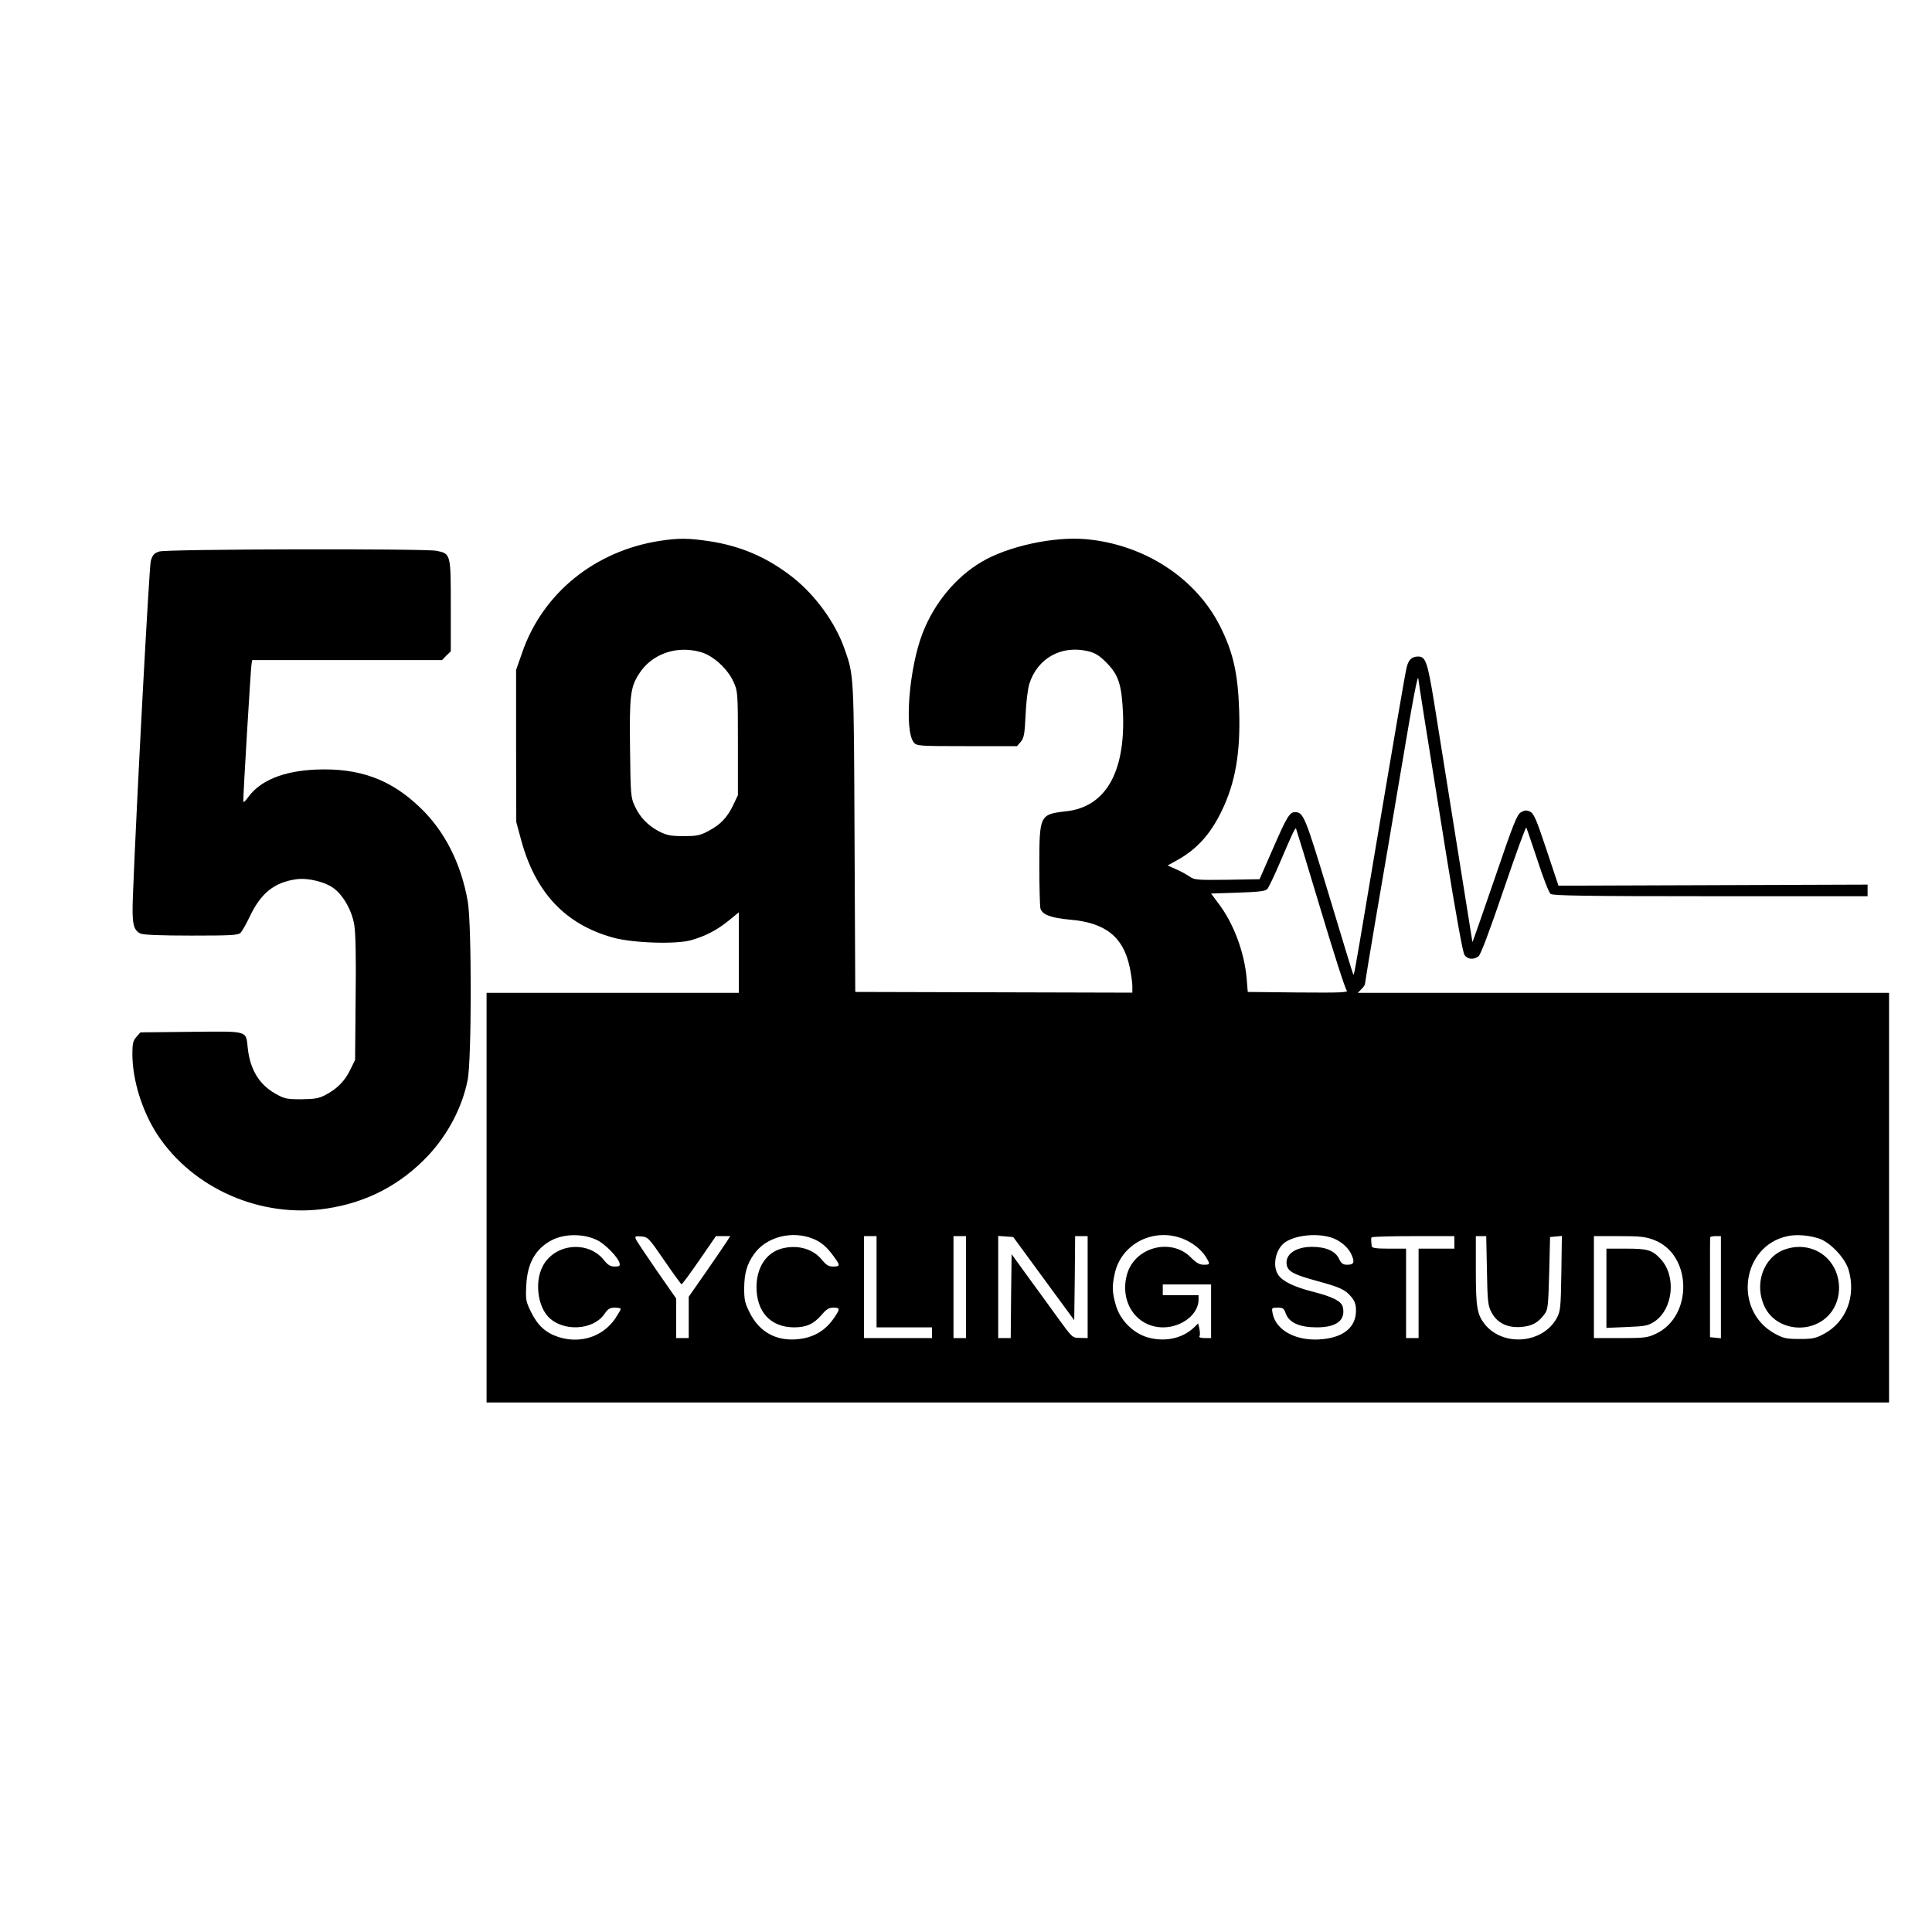 <?xml version="1.0" standalone="no"?>
<!DOCTYPE svg PUBLIC "-//W3C//DTD SVG 20010904//EN"
 "http://www.w3.org/TR/2001/REC-SVG-20010904/DTD/svg10.dtd">
<svg version="1.0" xmlns="http://www.w3.org/2000/svg"
 width="1080pt" height="1080pt" viewBox="0 0 1080 1080"
 preserveAspectRatio="xMidYMid meet">

<g transform="translate(0,1080) scale(0.1,-0.1)"
fill="#000000" stroke="none">
<path d="M3685 7776 c-361 -57 -652 -293 -766 -624 l-34 -97 0 -425 1 -425 27
-100 c80 -295 247 -472 513 -546 111 -31 356 -39 440 -14 79 23 143 56 209
110 l55 45 0 -225 0 -225 -705 0 -705 0 0 -1145 0 -1145 3920 0 3920 0 0 1145
0 1145 -1485 0 -1485 0 20 20 c11 11 20 24 20 28 0 5 27 168 60 363 34 195 97
568 141 829 71 424 96 552 98 513 1 -16 48 -313 156 -983 51 -315 92 -544 101
-557 16 -26 51 -30 79 -9 12 9 60 136 140 371 67 197 124 354 127 349 3 -5 31
-88 63 -184 31 -96 64 -181 73 -187 12 -10 207 -13 894 -13 l878 0 0 33 0 32
-864 -3 -864 -3 -67 201 c-57 172 -71 203 -92 213 -19 9 -30 8 -50 -3 -23 -13
-43 -64 -149 -375 -68 -198 -123 -356 -123 -351 -1 8 -96 600 -215 1345 -36
220 -47 251 -88 251 -37 0 -56 -19 -66 -67 -10 -45 -66 -370 -217 -1268 -72
-430 -76 -448 -80 -443 -2 2 -62 199 -134 438 -135 446 -144 470 -192 470 -30
0 -46 -27 -124 -206 l-74 -169 -181 -3 c-169 -2 -183 -1 -210 18 -16 11 -50
30 -76 41 l-47 21 49 27 c113 62 189 145 253 277 77 158 106 327 98 564 -7
208 -34 325 -107 470 -136 270 -425 457 -750 486 -180 16 -437 -40 -583 -127
-145 -86 -264 -230 -329 -397 -76 -194 -104 -545 -50 -612 16 -20 26 -21 297
-21 l280 0 21 24 c18 22 22 42 27 148 3 71 12 146 21 176 45 143 179 218 327
183 42 -10 64 -24 104 -64 69 -70 86 -124 93 -292 11 -325 -100 -515 -317
-539 -149 -17 -151 -20 -151 -307 0 -117 3 -223 6 -236 10 -35 58 -53 166 -63
198 -17 297 -96 333 -265 8 -38 15 -86 15 -106 l0 -37 -774 2 -775 2 -4 860
c-4 922 -3 907 -56 1058 -51 145 -160 296 -286 397 -143 113 -292 178 -472
205 -115 17 -169 18 -278 1z m235 -622 c68 -20 149 -94 181 -167 23 -51 24
-59 24 -342 l0 -290 -26 -55 c-34 -71 -73 -111 -140 -146 -47 -25 -65 -28
-139 -28 -71 0 -93 5 -135 26 -63 33 -108 79 -137 143 -22 48 -23 63 -26 318
-4 298 2 345 50 420 72 113 212 161 348 121z m3461 -1433 c73 -244 139 -450
147 -457 12 -12 -27 -14 -270 -12 l-283 3 -6 75 c-13 147 -73 309 -158 420
l-41 55 149 5 c116 4 154 8 165 20 8 8 42 80 76 160 67 157 80 184 85 178 1
-1 63 -203 136 -447z m-4044 -1853 c45 -21 117 -95 126 -128 4 -17 0 -20 -26
-20 -25 0 -39 8 -61 36 -90 113 -280 92 -344 -38 -42 -84 -27 -213 31 -277 80
-87 253 -79 316 14 19 28 30 35 57 35 19 0 34 -3 34 -7 0 -4 -14 -28 -31 -54
-70 -102 -195 -142 -317 -103 -71 23 -116 64 -153 139 -30 61 -31 69 -27 152
6 122 52 203 142 250 70 37 177 38 253 1z m1211 6 c43 -18 74 -44 113 -98 37
-50 36 -56 -3 -56 -26 0 -39 8 -62 36 -51 64 -139 88 -228 64 -85 -24 -138
-105 -139 -212 -1 -141 78 -227 209 -228 69 0 110 18 154 69 27 32 42 41 66
41 39 0 39 -6 6 -55 -49 -73 -115 -112 -202 -121 -121 -13 -217 39 -271 148
-27 53 -31 72 -31 137 1 84 15 133 54 189 68 98 215 136 334 86z m2070 -1 c50
-21 98 -59 122 -98 26 -42 26 -45 -11 -45 -23 0 -41 10 -70 39 -110 114 -316
61 -359 -93 -43 -155 53 -296 202 -296 104 0 198 73 198 155 l0 25 -100 0
-100 0 0 30 0 30 135 0 135 0 0 -150 0 -150 -36 0 c-21 0 -33 4 -29 10 4 6 3
24 0 41 l-7 31 -26 -25 c-65 -60 -161 -80 -257 -53 -83 25 -155 98 -178 182
-20 70 -21 104 -6 173 36 170 222 263 387 194z m851 -2 c44 -23 76 -56 90 -94
14 -36 7 -47 -29 -47 -23 0 -32 7 -45 34 -21 43 -74 66 -151 66 -95 0 -155
-45 -140 -106 9 -33 44 -51 166 -84 131 -36 159 -48 194 -90 20 -24 26 -43 26
-77 0 -90 -66 -147 -186 -159 -142 -15 -261 46 -280 144 -6 31 -6 32 28 32 30
0 36 -4 46 -34 19 -50 77 -76 173 -76 112 0 163 41 145 115 -8 31 -56 56 -166
84 -103 26 -168 57 -193 92 -37 51 -17 149 39 186 69 45 208 52 283 14z m2695
7 c64 -19 150 -109 170 -177 42 -145 -12 -288 -135 -356 -48 -26 -64 -30 -139
-30 -75 0 -91 4 -139 30 -234 129 -186 491 72 545 48 10 111 6 171 -12z
m-6450 -125 c50 -73 93 -132 96 -132 3 -1 48 60 99 134 l93 135 40 0 40 0 -17
-27 c-10 -16 -62 -92 -116 -170 l-99 -142 0 -115 0 -116 -35 0 -35 0 0 111 0
110 -110 158 c-60 87 -113 166 -116 175 -6 15 -1 17 32 14 36 -3 41 -8 128
-135z m1186 -118 l0 -255 155 0 155 0 0 -30 0 -30 -190 0 -190 0 0 285 0 285
35 0 35 0 0 -255z m500 -30 l0 -285 -35 0 -35 0 0 285 0 285 35 0 35 0 0 -285z
m434 48 l171 -233 3 235 2 235 35 0 35 0 0 -285 0 -285 -42 1 c-43 0 -43 0
-121 107 -42 59 -119 164 -170 234 l-92 127 -3 -235 -2 -234 -35 0 -35 0 0
286 0 285 42 -3 42 -3 170 -232z m2296 202 l0 -35 -100 0 -100 0 0 -250 0
-250 -35 0 -35 0 0 250 0 250 -95 0 c-69 0 -95 3 -97 13 -4 35 -4 43 -1 50 2
4 107 7 234 7 l229 0 0 -35z m182 -157 c3 -174 6 -197 25 -233 31 -60 88 -88
164 -83 63 5 97 23 133 72 19 25 21 45 26 229 l5 202 33 3 33 3 -3 -208 c-3
-193 -5 -211 -25 -250 -77 -143 -297 -163 -401 -38 -45 56 -52 94 -52 304 l0
191 29 0 29 0 4 -192z m933 171 c214 -80 221 -427 11 -525 -46 -22 -65 -24
-198 -24 l-148 0 0 285 0 285 140 0 c116 0 148 -3 195 -21z m375 -265 l0 -285
-30 3 -31 3 0 275 c0 151 0 278 1 283 0 4 14 7 30 7 l30 0 0 -286z"/>
<path d="M9976 3815 c-120 -43 -173 -197 -110 -323 66 -132 261 -153 361 -39
76 86 70 230 -12 312 -61 62 -153 81 -239 50z"/>
<path d="M8980 3599 l0 -222 114 5 c103 4 118 7 154 30 106 71 124 256 34 351
-47 50 -72 57 -192 57 l-110 0 0 -221z"/>
<path d="M890 7717 c-29 -10 -37 -19 -47 -52 -9 -33 -79 -1331 -100 -1872 -6
-156 1 -192 43 -212 17 -7 113 -11 284 -11 224 0 261 2 275 16 9 9 32 50 52
92 62 130 137 190 260 207 67 9 166 -16 213 -54 52 -41 97 -122 110 -199 8
-45 11 -180 8 -412 l-3 -345 -28 -57 c-30 -62 -74 -106 -140 -140 -34 -18 -59
-22 -132 -23 -83 0 -95 3 -145 31 -91 51 -142 135 -155 255 -11 100 8 94 -317
91 l-283 -3 -22 -25 c-19 -21 -23 -37 -23 -95 0 -146 54 -320 140 -452 199
-302 579 -468 945 -413 227 34 417 134 572 300 108 117 187 267 217 418 23
110 23 872 1 998 -37 213 -130 396 -267 526 -164 158 -340 222 -582 212 -182
-8 -312 -61 -380 -156 -14 -20 -26 -30 -26 -22 -1 36 42 747 46 768 l4 22 531
0 530 0 24 25 25 24 0 254 c0 291 0 292 -80 308 -71 13 -1508 10 -1550 -4z"/>
</g>
</svg>

